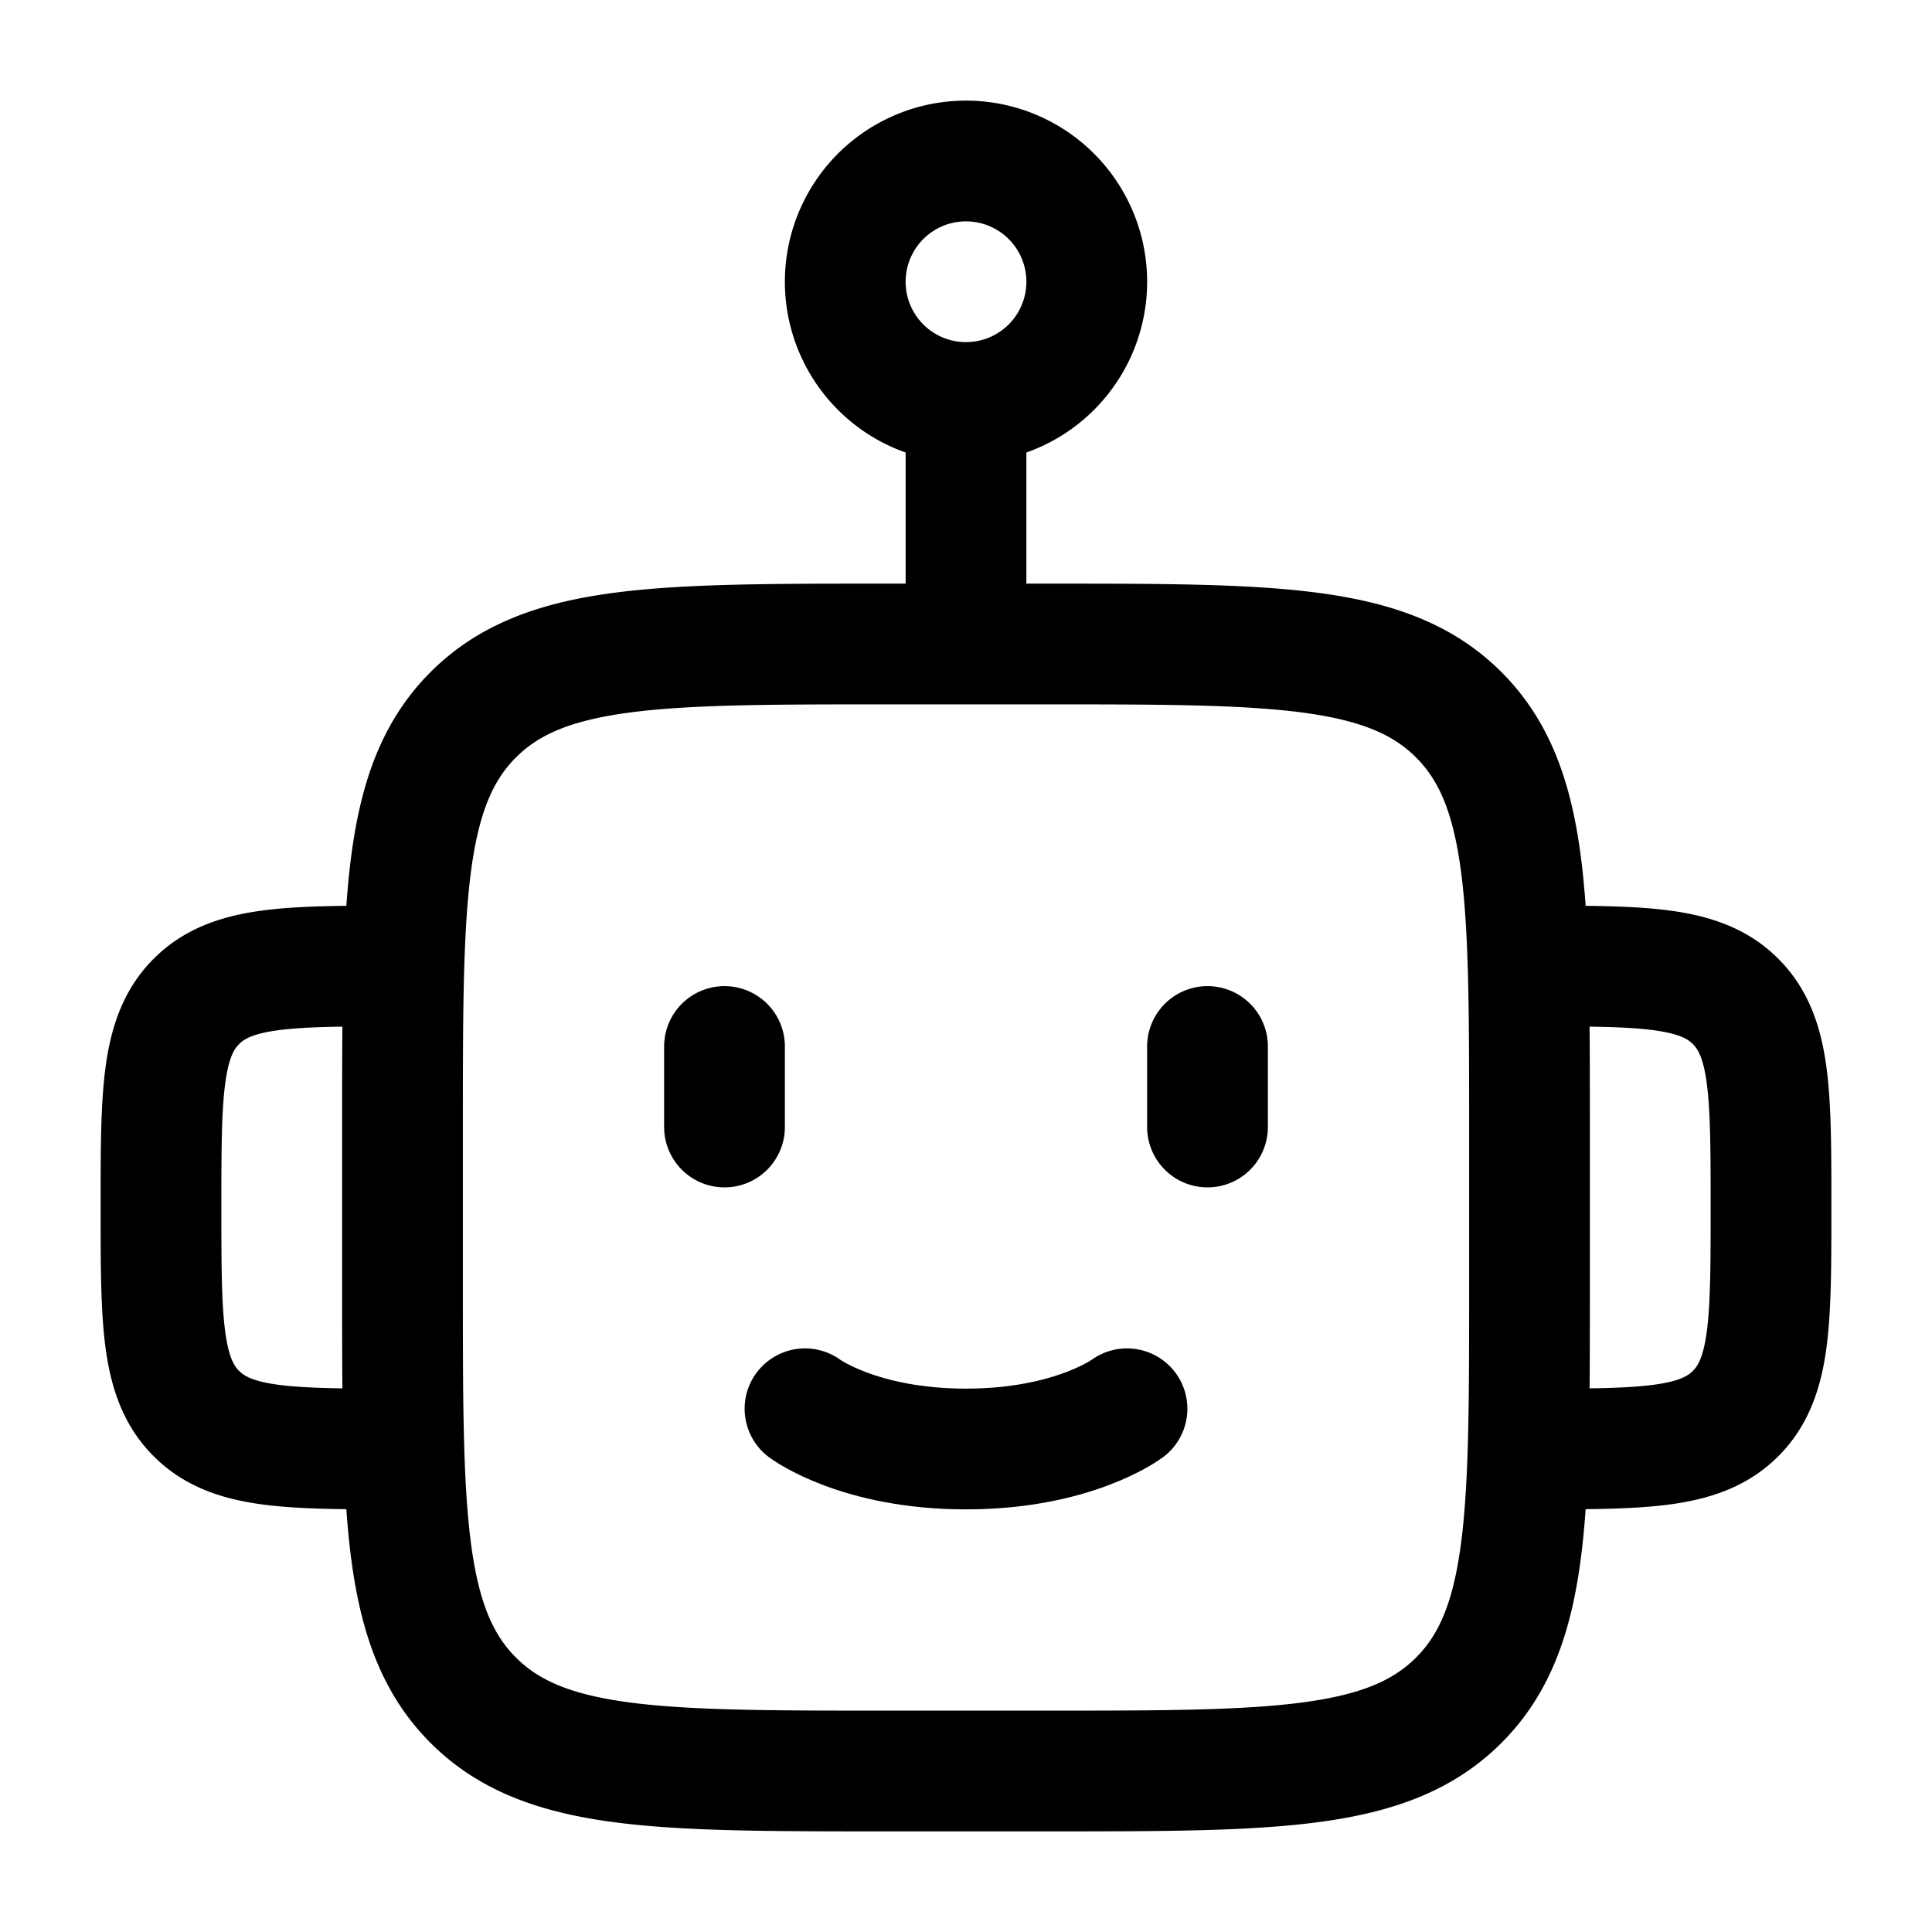 <svg xmlns="http://www.w3.org/2000/svg" xmlns:xlink="http://www.w3.org/1999/xlink" width="24" height="24" viewBox="0 0 24 24"><g fill="none" stroke="currentColor" stroke-linecap="round" stroke-linejoin="round" stroke-width="1.5" color="currentColor"><path d="M19 16v-2c0-2.828 0-4.243-.879-5.121C17.243 8 15.828 8 13 8h-2c-2.828 0-4.243 0-5.121.879C5 9.757 5 11.172 5 14v2c0 2.828 0 4.243.879 5.121C6.757 22 8.172 22 11 22h2c2.828 0 4.243 0 5.121-.879C19 20.243 19 18.828 19 16m0 2c1.414 0 2.121 0 2.56-.44c.44-.439.44-1.146.44-2.56s0-2.121-.44-2.56C21.122 12 20.415 12 19 12M5 18c-1.414 0-2.121 0-2.56-.44C2 17.122 2 16.415 2 15s0-2.121.44-2.56C2.878 12 3.585 12 5 12m8.5-8.5a1.5 1.5 0 1 1-3 0a1.5 1.5 0 0 1 3 0M12 5v3m-3 5v1m6-1v1"/><path d="M10 17.5s.667.5 2 .5s2-.5 2-.5"/></g></svg>